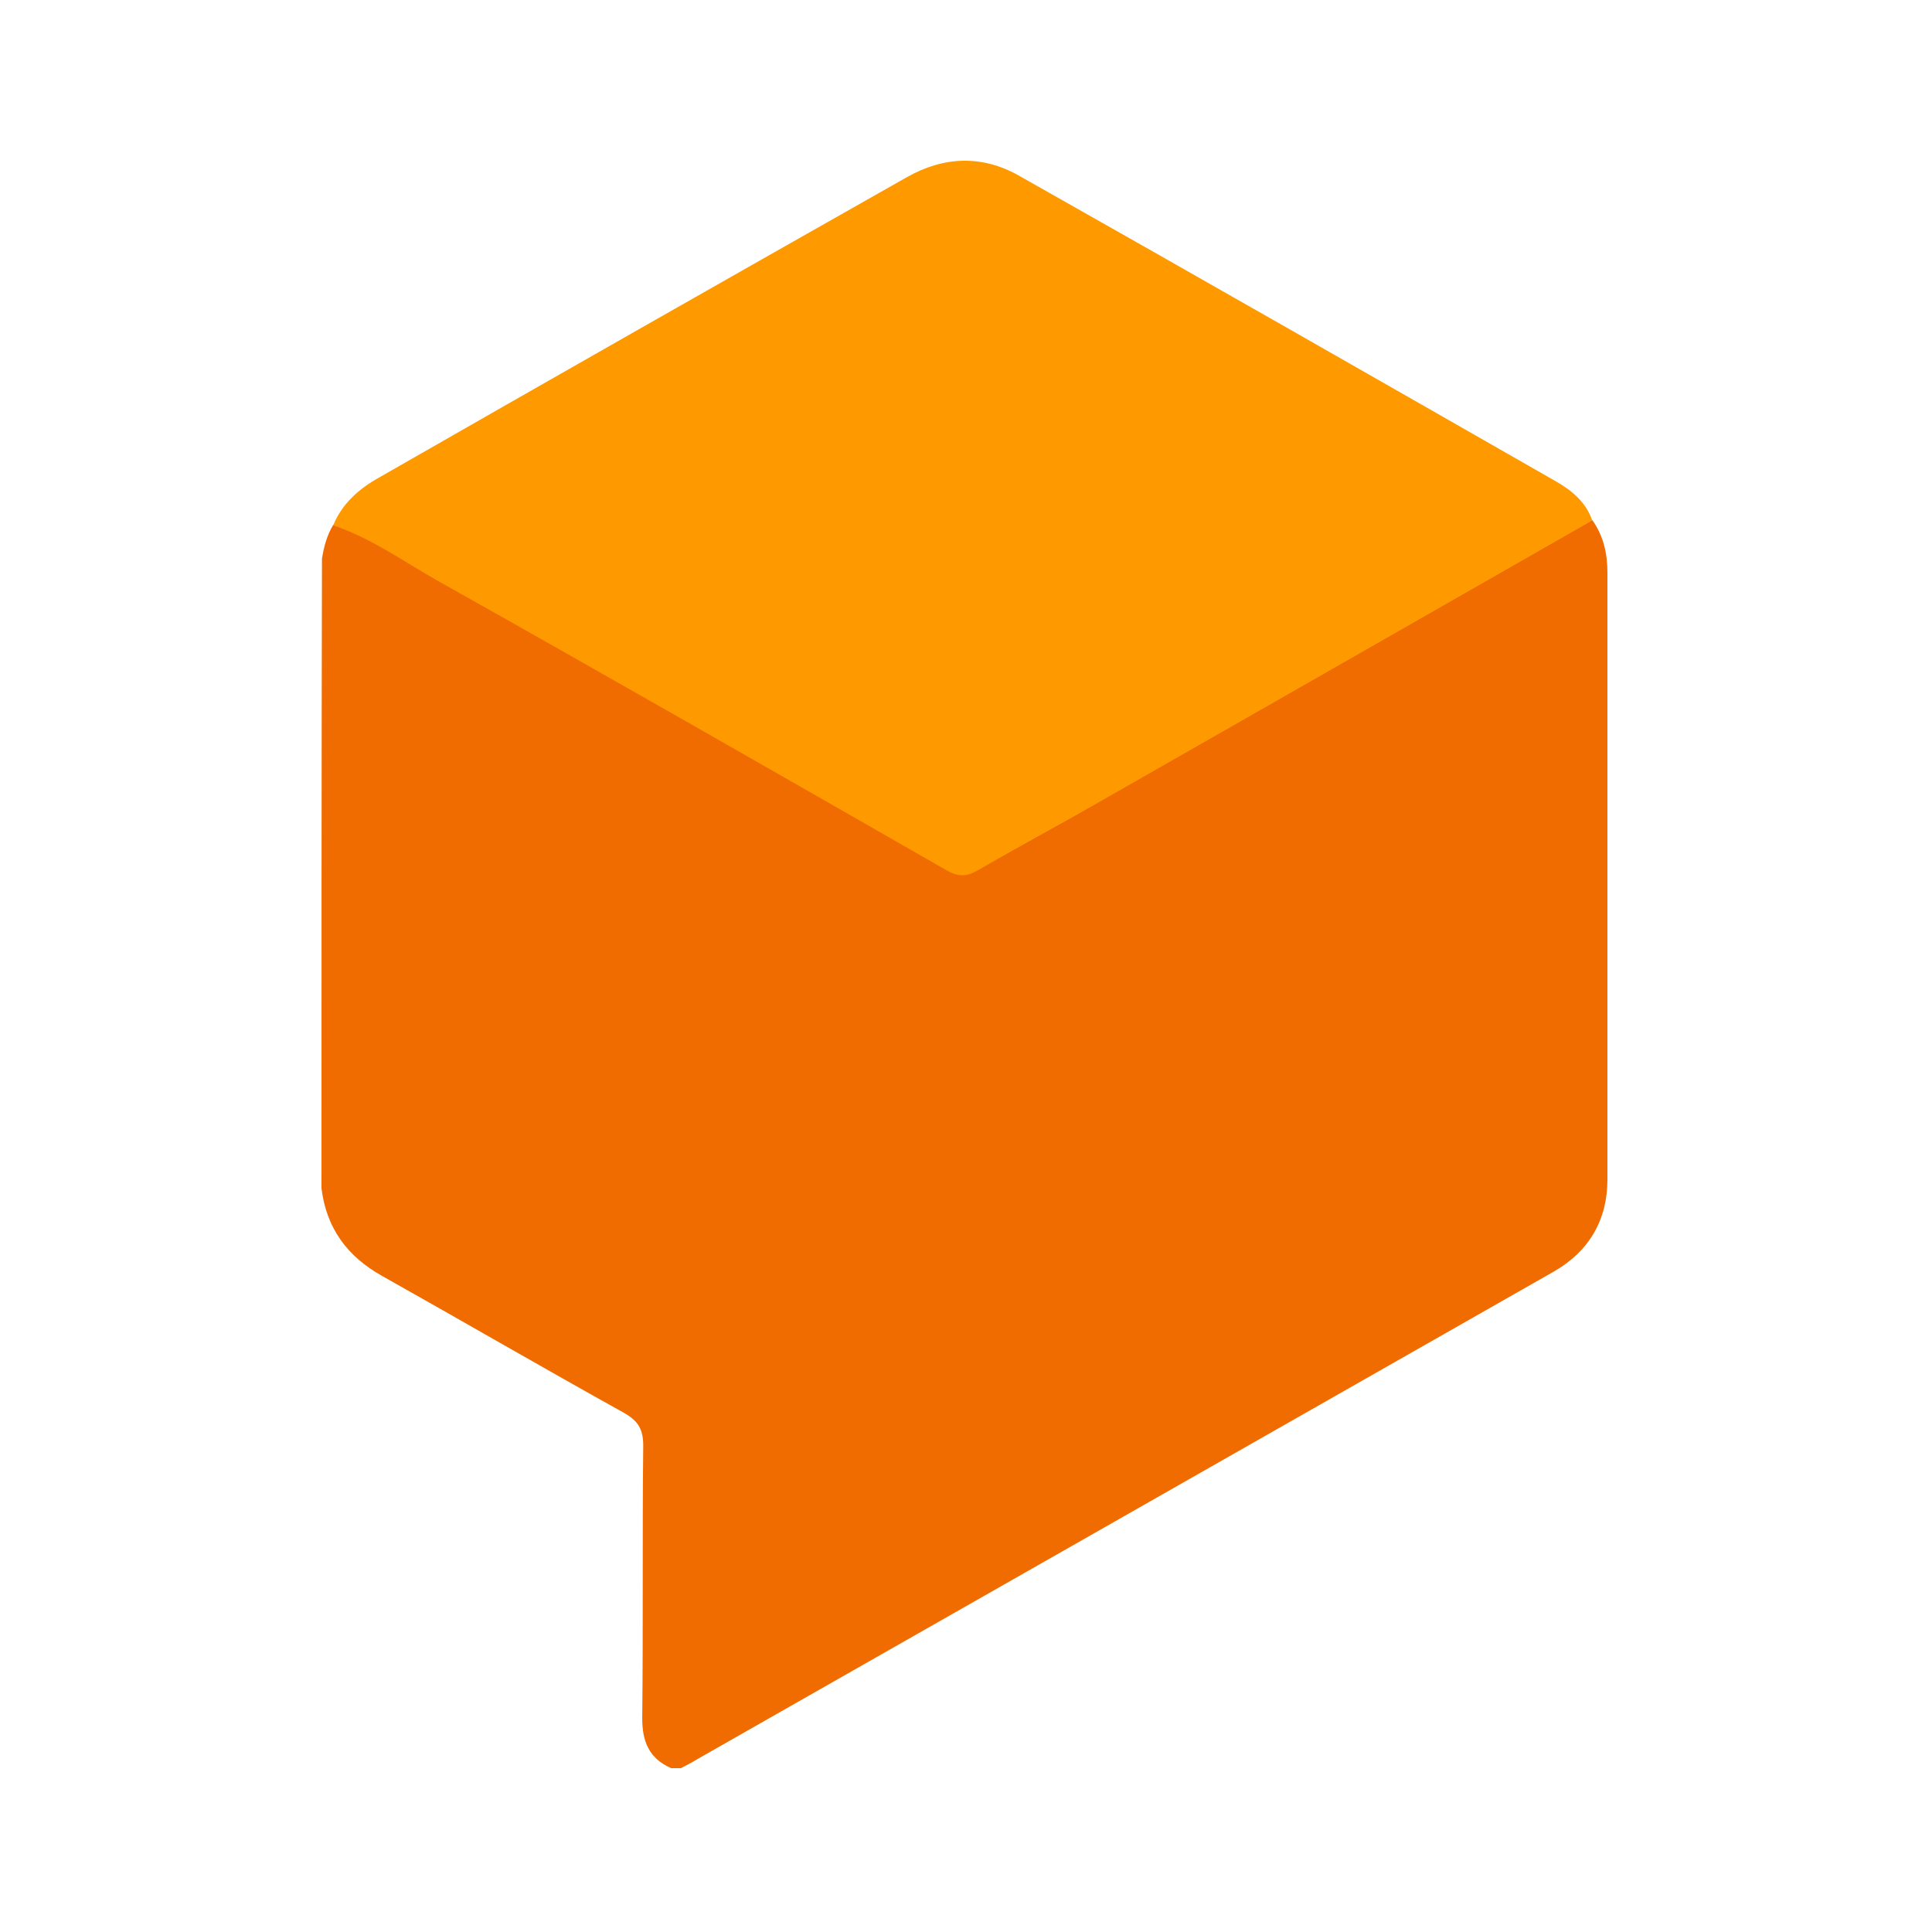 <svg width="72" height="72" viewBox="0 0 72 72" fill="none" xmlns="http://www.w3.org/2000/svg">
<path d="M11.999 20.819C12.072 20.369 12.182 19.954 12.419 19.558C13.808 20.026 14.996 20.873 16.258 21.594C22.618 25.163 28.942 28.785 35.266 32.408C35.705 32.66 35.997 32.66 36.417 32.426C37.88 31.579 39.378 30.786 40.84 29.939C47.018 26.424 53.178 22.892 59.337 19.377C59.757 19.972 59.904 20.621 59.904 21.342C59.904 28.875 59.904 36.409 59.904 43.96C59.904 45.456 59.227 46.628 57.911 47.385C47.274 53.44 36.637 59.496 25.999 65.552C25.798 65.678 25.579 65.786 25.378 65.894C25.25 65.894 25.14 65.894 25.012 65.894C24.19 65.534 23.934 64.903 23.934 64.038C23.971 60.65 23.934 57.261 23.971 53.873C23.971 53.296 23.806 52.972 23.276 52.665C20.26 50.989 17.281 49.259 14.265 47.565C12.931 46.826 12.164 45.763 11.981 44.285C11.981 36.463 11.981 28.641 11.999 20.819Z" fill="#F16C00"/>
<path d="M59.337 19.395C53.178 22.91 47 26.442 40.841 29.957C39.378 30.786 37.88 31.597 36.417 32.444C36.015 32.678 35.705 32.678 35.266 32.426C28.942 28.803 22.618 25.181 16.258 21.612C14.996 20.891 13.809 20.044 12.419 19.576C12.748 18.765 13.388 18.206 14.137 17.791C20.681 14.043 27.242 10.312 33.804 6.599C35.175 5.824 36.6 5.77 37.971 6.545C44.642 10.312 51.295 14.115 57.948 17.918C58.551 18.26 59.099 18.693 59.337 19.395Z" fill="#FF9900"/>
</svg>
